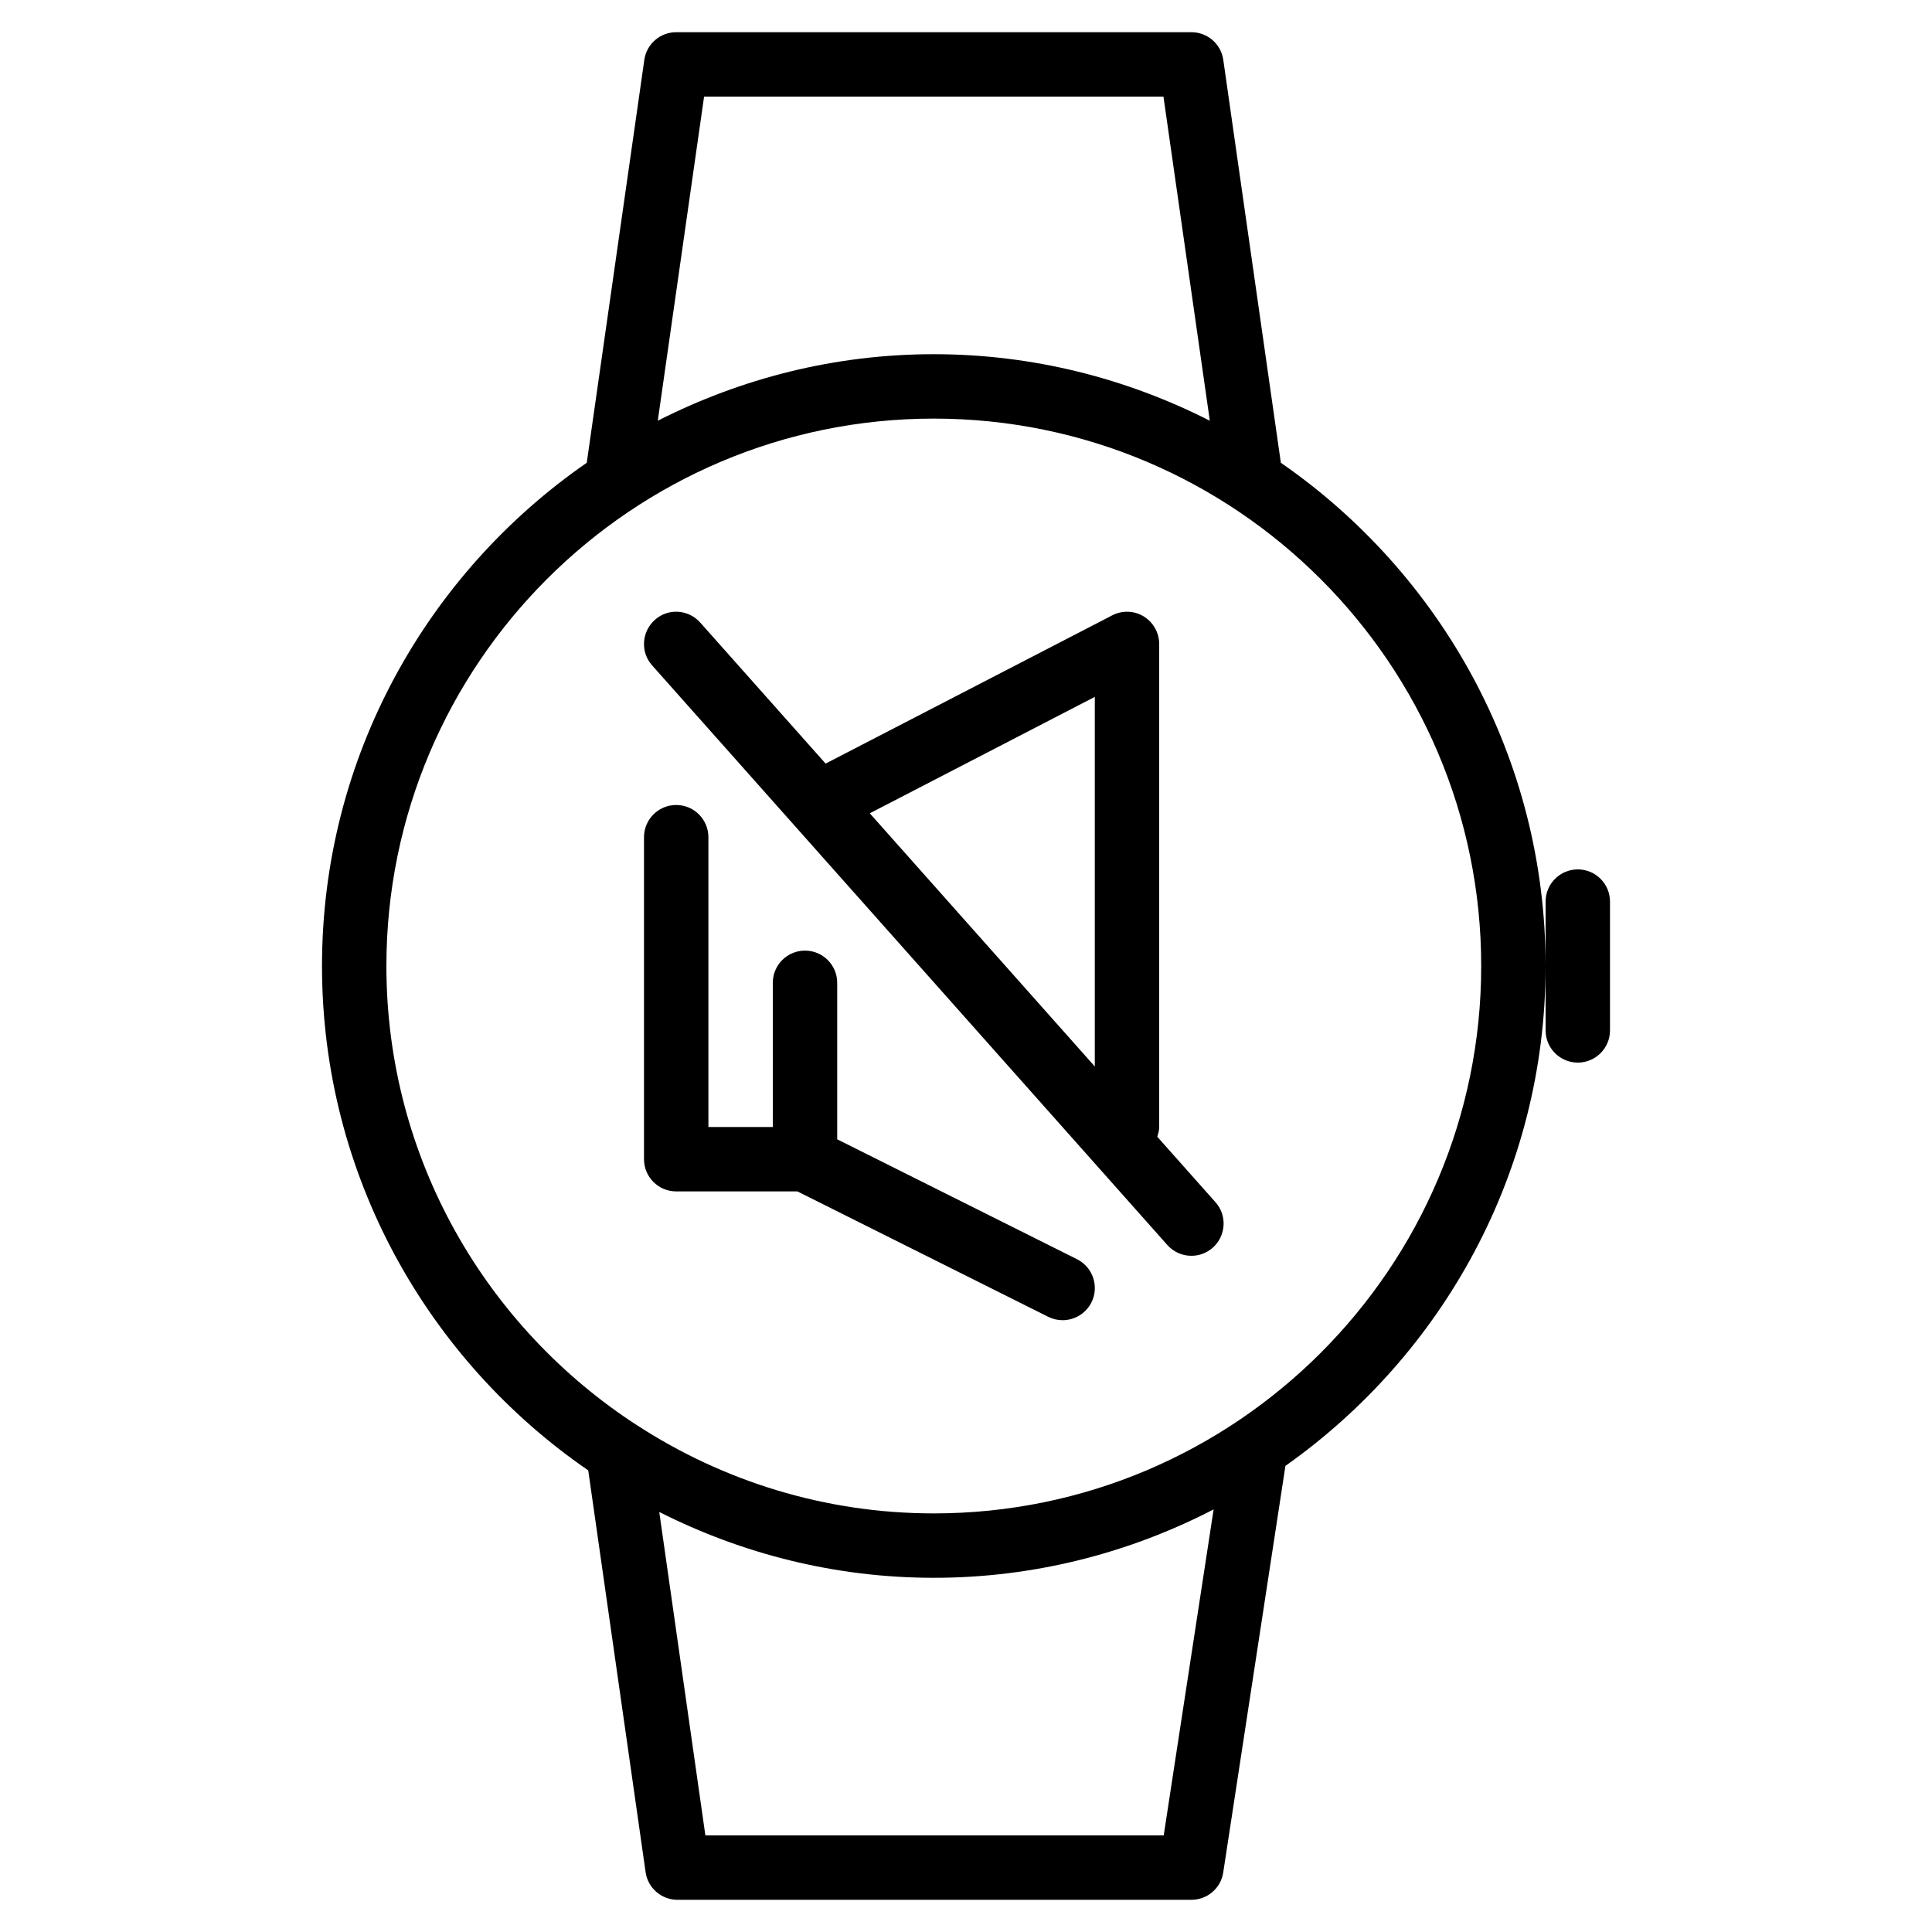 <?xml version="1.0" encoding="iso-8859-1"?>
<!-- Generator: Adobe Illustrator 19.0.0, SVG Export Plug-In . SVG Version: 6.00 Build 0)  -->
<svg version="1.1" id="Layer_1" xmlns="http://www.w3.org/2000/svg" xmlns:xlink="http://www.w3.org/1999/xlink" x="0px" y="0px"
	 viewBox="0 0 30 30" style="enable-background:new 0 0 30 30;" xml:space="preserve">
<g>
	<g>
		<path d="M19.889,7.186l-0.894-6.257C18.96,0.683,18.749,0.5,18.5,0.5h-8c-0.249,0-0.46,0.183-0.495,0.429L9.111,7.186
			C6.631,8.902,5,11.763,5,15c0,3.248,1.641,6.118,4.134,7.832l0.891,6.239c0.035,0.246,0.246,0.429,0.495,0.429h7.98
			c0.247,0,0.457-0.18,0.494-0.423l0.966-6.315C22.399,21.04,24,18.206,24,15C24,11.763,22.369,8.902,19.889,7.186z M10.933,1.5
			h7.133l0.72,5.033C17.496,5.878,16.043,5.5,14.5,5.5c-1.543,0-2.996,0.378-4.286,1.033L10.933,1.5z M18.07,28.5h-7.117
			l-0.716-5.022c1.284,0.648,2.729,1.022,4.263,1.022c1.566,0,3.041-0.388,4.345-1.062L18.07,28.5z M14.5,23.5
			c-1.697,0-3.276-0.505-4.604-1.366c0,0,0,0-0.001,0C7.555,20.618,6,17.99,6,15c0-4.687,3.813-8.5,8.5-8.5S23,10.313,23,15
			S19.187,23.5,14.5,23.5z M24.5,13.5c-0.276,0-0.5,0.224-0.5,0.5v1v1c0,0.276,0.224,0.5,0.5,0.5S25,16.276,25,16v-2
			C25,13.724,24.776,13.5,24.5,13.5z M16.724,19.553L13,17.691v-2.43c0-0.276-0.224-0.5-0.5-0.5s-0.5,0.224-0.5,0.5V17.5h-1V13
			c0-0.276-0.224-0.5-0.5-0.5S10,12.724,10,13v5c0,0.276,0.224,0.5,0.5,0.5h1.882l3.894,1.947c0.073,0.036,0.149,0.053,0.224,0.053
			c0.183,0,0.359-0.101,0.448-0.276C17.071,19.977,16.971,19.677,16.724,19.553z M17.97,17.651C17.985,17.602,18,17.553,18,17.5V10
			c0-0.174-0.091-0.336-0.24-0.428c-0.148-0.091-0.335-0.097-0.489-0.017l-4.451,2.302l-1.946-2.189
			c-0.184-0.208-0.502-0.227-0.706-0.042c-0.206,0.184-0.226,0.5-0.042,0.706l8,9c0.099,0.111,0.236,0.168,0.374,0.168
			c0.118,0,0.237-0.042,0.332-0.126c0.206-0.184,0.226-0.5,0.042-0.706L17.97,17.651z M17,16.56l-3.494-3.931L17,10.821V16.56z"/>
	</g>
</g>
</svg>
